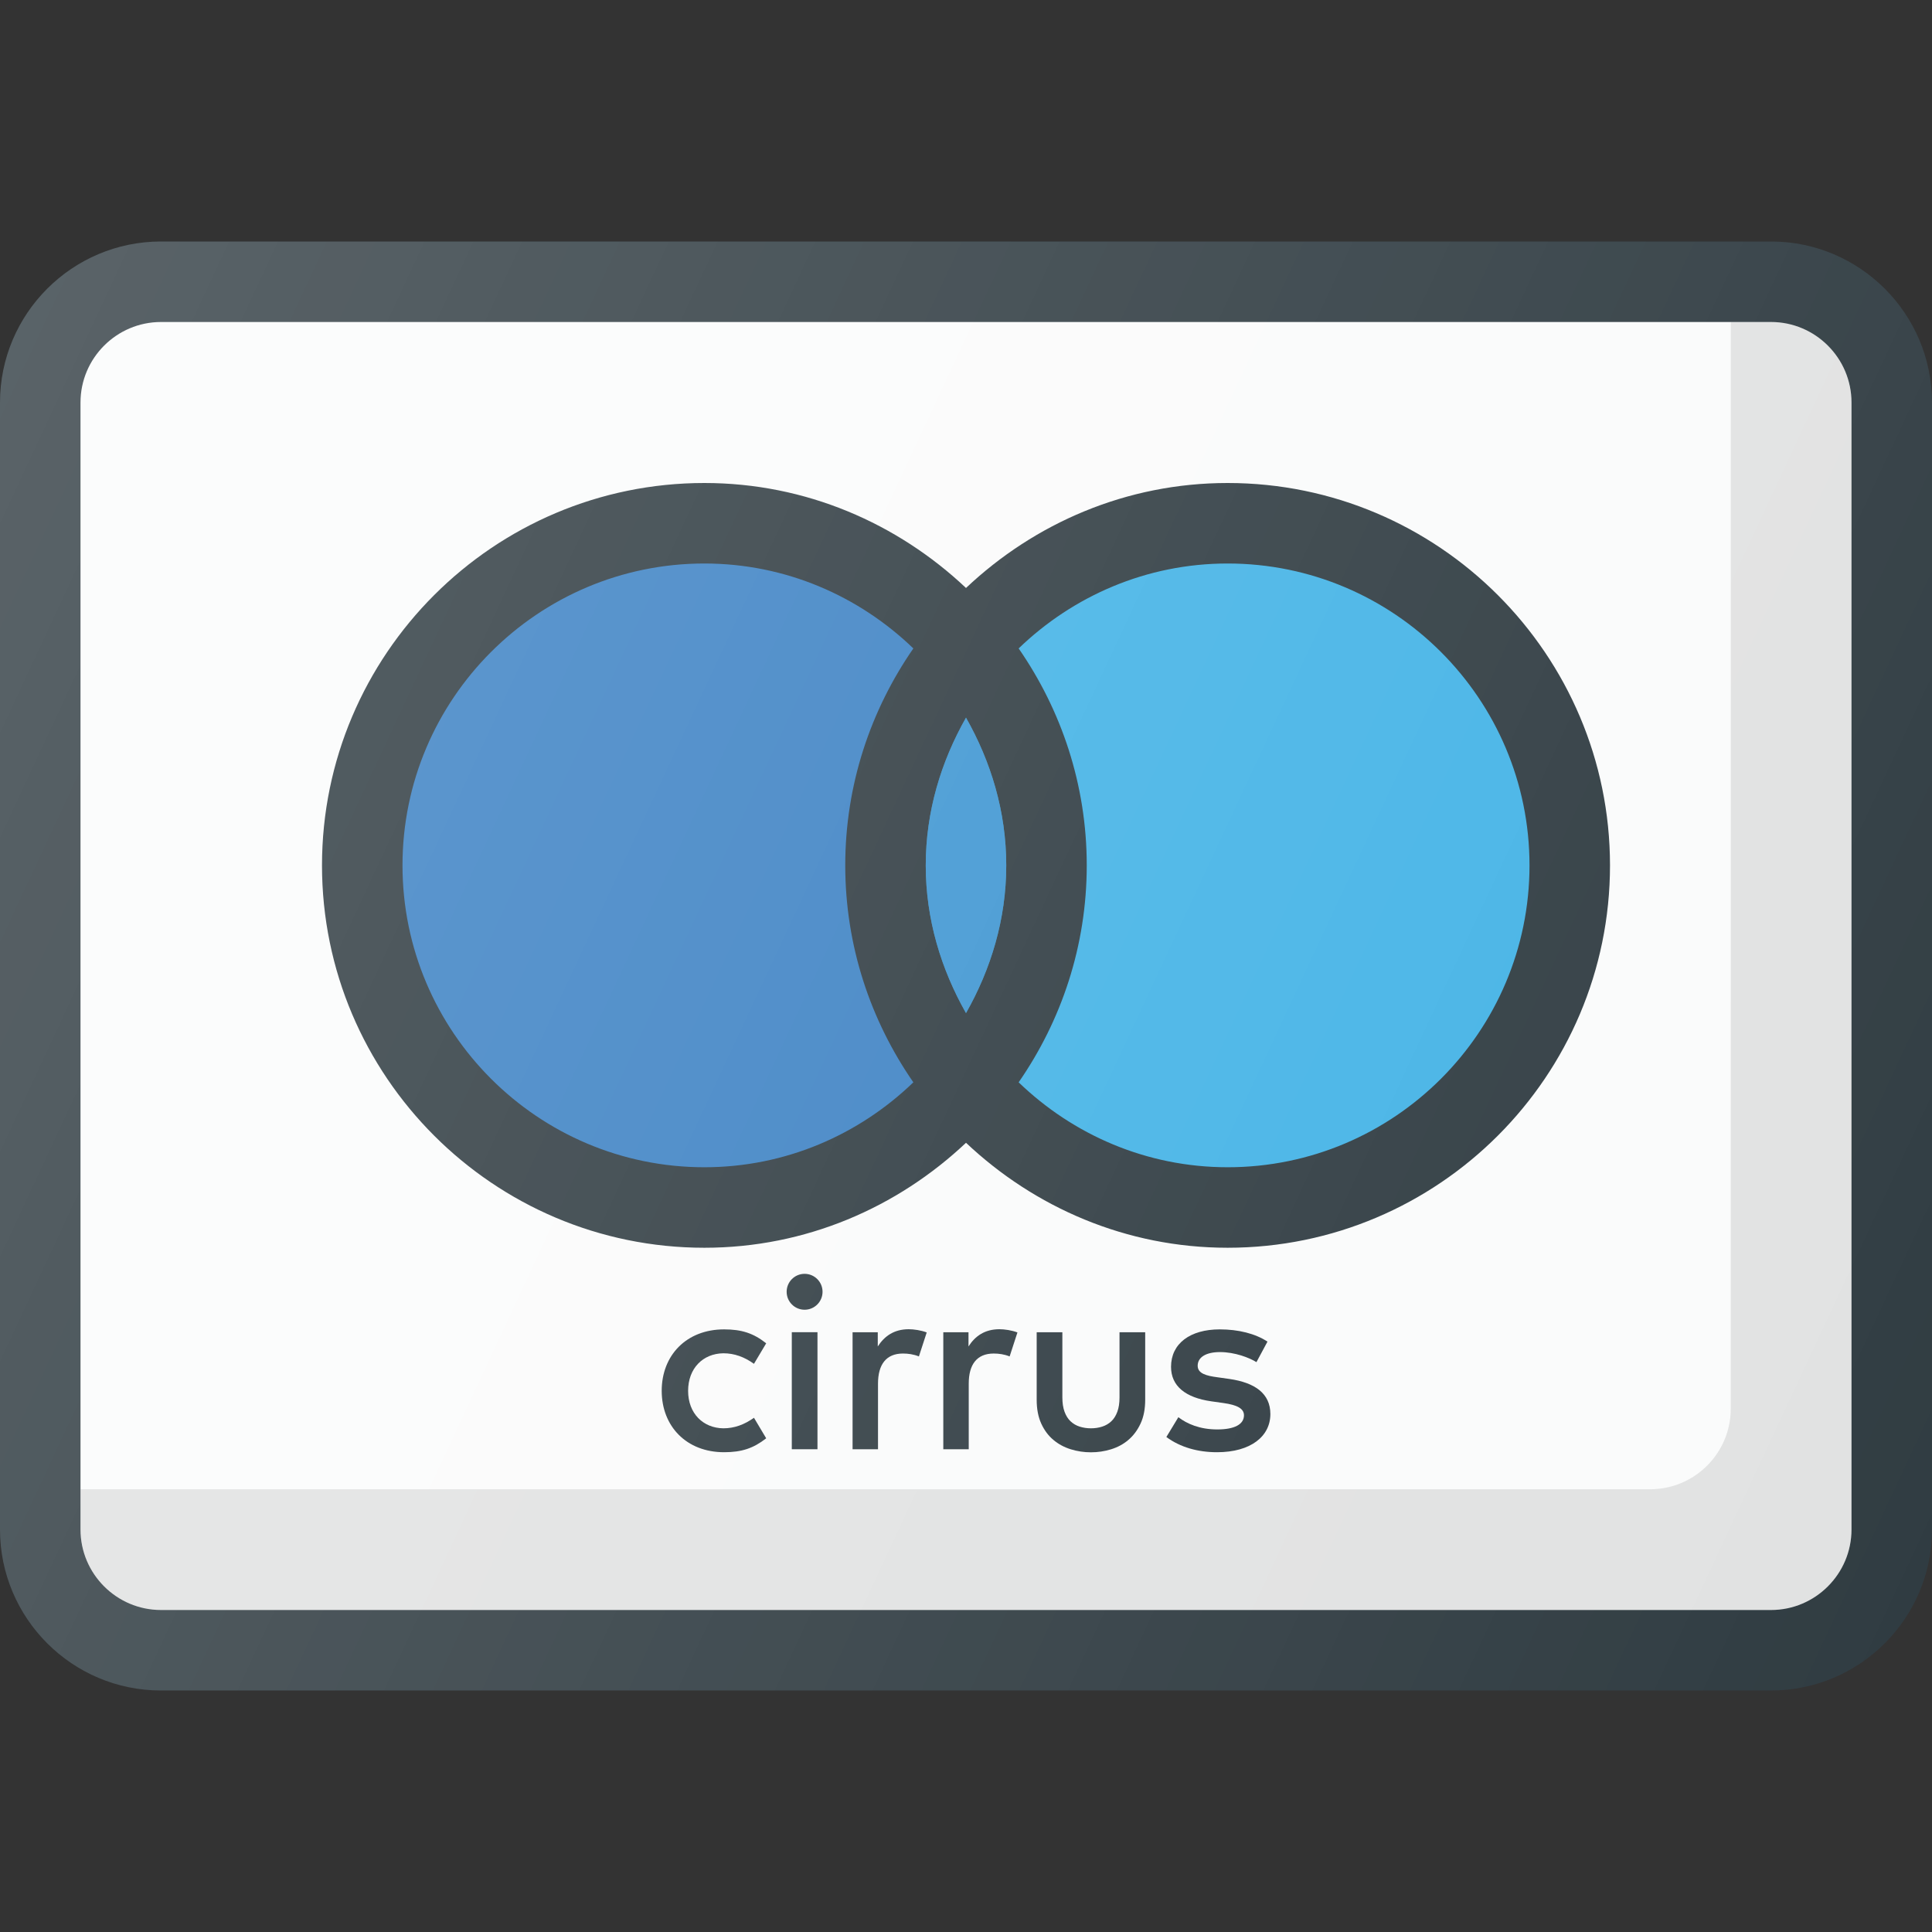 <?xml version="1.0" ?><svg enable-background="new 0 0 24 24" id="Layer_1" version="1.1" viewBox="0 0 24 24" xml:space="preserve" xmlns="http://www.w3.org/2000/svg" xmlns:xlink="http://www.w3.org/1999/xlink"><rect x="0" y="0" width="24" height="24" fill="#333333" stroke="none"/><g><path d="M22,3H2C0.897,3,0,3.897,0,5v14c0,1.103,0.897,2,2,2h20c1.103,0,2-0.897,2-2V5   C24,3.897,23.103,3,22,3z" fill="#303C42"/><path d="M23,19c0,0.551-0.449,1-1,1H2c-0.551,0-1-0.449-1-1V5c0-0.551,0.449-1,1-1h20   c0.551,0,1,0.449,1,1V19z" fill="#FAFBFB"/><path d="M15.25,6C13.99,6,12.851,6.501,12,7.304C11.149,6.501,10.01,6,8.75,6   C6.131,6,4,8.131,4,10.75s2.131,4.75,4.75,4.75c1.26,0,2.399-0.501,3.25-1.304   C12.851,14.999,13.99,15.5,15.25,15.5c2.619,0,4.75-2.131,4.75-4.75S17.869,6,15.25,6z" fill="#303C42"/><path d="M11.5,10.75c0-0.67,0.191-1.29,0.5-1.835c0.309,0.545,0.5,1.165,0.5,1.835   s-0.191,1.29-0.5,1.835C11.691,12.04,11.5,11.42,11.5,10.75z" fill="#44B3E6"/><path d="M5,10.75C5,8.682,6.682,7,8.75,7c1.009,0,1.922,0.405,2.596,1.055   C10.815,8.822,10.5,9.749,10.5,10.75s0.315,1.928,0.846,2.695   C10.672,14.095,9.759,14.5,8.75,14.5C6.682,14.5,5,12.818,5,10.75z" fill="#3D82C4"/><path d="M15.25,14.5c-1.009,0-1.922-0.405-2.596-1.055   C13.185,12.678,13.5,11.751,13.5,10.75s-0.315-1.928-0.846-2.695   C13.328,7.405,14.241,7,15.25,7C17.318,7,19,8.682,19,10.75S17.318,14.5,15.25,14.5z" fill="#44B3E6"/><path d="M22,4h-0.5v13.5c0,0.551-0.449,1-1,1H1V19c0,0.551,0.449,1,1,1h20   c0.551,0,1-0.449,1-1V5C23,4.449,22.551,4,22,4z" fill="#010101" opacity="0.1"/><path d="M13.907,17.359c0,0.07-0.009,0.129-0.027,0.178   c-0.018,0.049-0.043,0.089-0.075,0.119s-0.07,0.052-0.113,0.066   c-0.044,0.014-0.09,0.021-0.14,0.021c-0.05,0-0.096-0.007-0.14-0.021   c-0.044-0.014-0.081-0.036-0.113-0.066s-0.057-0.07-0.075-0.119   c-0.018-0.049-0.027-0.109-0.027-0.178v-0.809h-0.319v0.838   c0,0.115,0.019,0.214,0.057,0.297c0.038,0.083,0.089,0.151,0.152,0.203   c0.063,0.053,0.135,0.091,0.216,0.116s0.164,0.037,0.249,0.037   c0.085,0,0.168-0.012,0.249-0.037c0.081-0.025,0.153-0.063,0.215-0.116   c0.063-0.053,0.113-0.12,0.152-0.203c0.039-0.083,0.058-0.182,0.058-0.297   v-0.838h-0.319V17.359z" fill="#303C42"/><path d="M10.904,16.726v-0.176h-0.313v1.453h0.316v-0.815   c0-0.24,0.103-0.374,0.31-0.374c0.064,0,0.131,0.009,0.198,0.036l0.097-0.298   c-0.07-0.027-0.161-0.04-0.225-0.04C11.105,16.513,10.987,16.598,10.904,16.726z   " fill="#303C42"/><path d="M12.031,16.726v-0.176h-0.313v1.453h0.316v-0.815   c0-0.24,0.103-0.374,0.31-0.374c0.064,0,0.131,0.009,0.198,0.036l0.097-0.298   c-0.07-0.027-0.161-0.04-0.225-0.04   C12.231,16.513,12.113,16.598,12.031,16.726z" fill="#303C42"/><path d="M8.986,16.811c0.137,0,0.262,0.046,0.38,0.131l0.152-0.255   c-0.158-0.125-0.304-0.173-0.523-0.173c-0.468,0-0.775,0.322-0.775,0.763   s0.307,0.763,0.775,0.763c0.219,0,0.365-0.049,0.523-0.173l-0.152-0.255   c-0.119,0.085-0.243,0.131-0.38,0.131c-0.252-0.003-0.438-0.185-0.438-0.465   C8.548,16.997,8.733,16.814,8.986,16.811z" fill="#303C42"/><path d="M15.273,17.13l-0.149-0.021   c-0.137-0.018-0.246-0.046-0.246-0.143c0-0.106,0.103-0.17,0.277-0.17   c0.185,0,0.365,0.07,0.453,0.125l0.137-0.255   c-0.152-0.1-0.362-0.152-0.593-0.152c-0.368,0-0.605,0.176-0.605,0.465   c0,0.237,0.176,0.383,0.502,0.429l0.149,0.021   c0.173,0.024,0.255,0.07,0.255,0.152c0,0.112-0.116,0.176-0.331,0.176   c-0.219,0-0.377-0.07-0.484-0.152l-0.149,0.246   c0.173,0.128,0.392,0.189,0.629,0.189c0.42,0,0.663-0.198,0.663-0.474   C15.781,17.31,15.589,17.176,15.273,17.13z" fill="#303C42"/><circle cx="9.995" cy="16.047" fill="#303C42" r="0.223"/><rect fill="#303C42" height="1.454" width="0.319" x="9.836" y="16.549"/><path d="M11.5,10.75c0-0.67,0.191-1.29,0.5-1.835   c0.309,0.545,0.5,1.165,0.5,1.835s-0.191,1.29-0.5,1.835   C11.691,12.04,11.5,11.42,11.5,10.75z" fill="#3D82C4" opacity="0.6"/><linearGradient gradientUnits="userSpaceOnUse" id="SVGID_1_" x1="-0.708" x2="24.708" y1="6.074" y2="17.926"><stop offset="0" style="stop-color:#FFFFFF;stop-opacity:0.2"/><stop offset="1" style="stop-color:#FFFFFF;stop-opacity:0"/></linearGradient><path d="M22,3H2C0.897,3,0,3.897,0,5v14c0,1.103,0.897,2,2,2h20   c1.103,0,2-0.897,2-2V5C24,3.897,23.103,3,22,3z" fill="url(#SVGID_1_)"/></g><g/><g/><g/><g/><g/><g/><g/><g/><g/><g/><g/><g/><g/><g/><g/></svg>